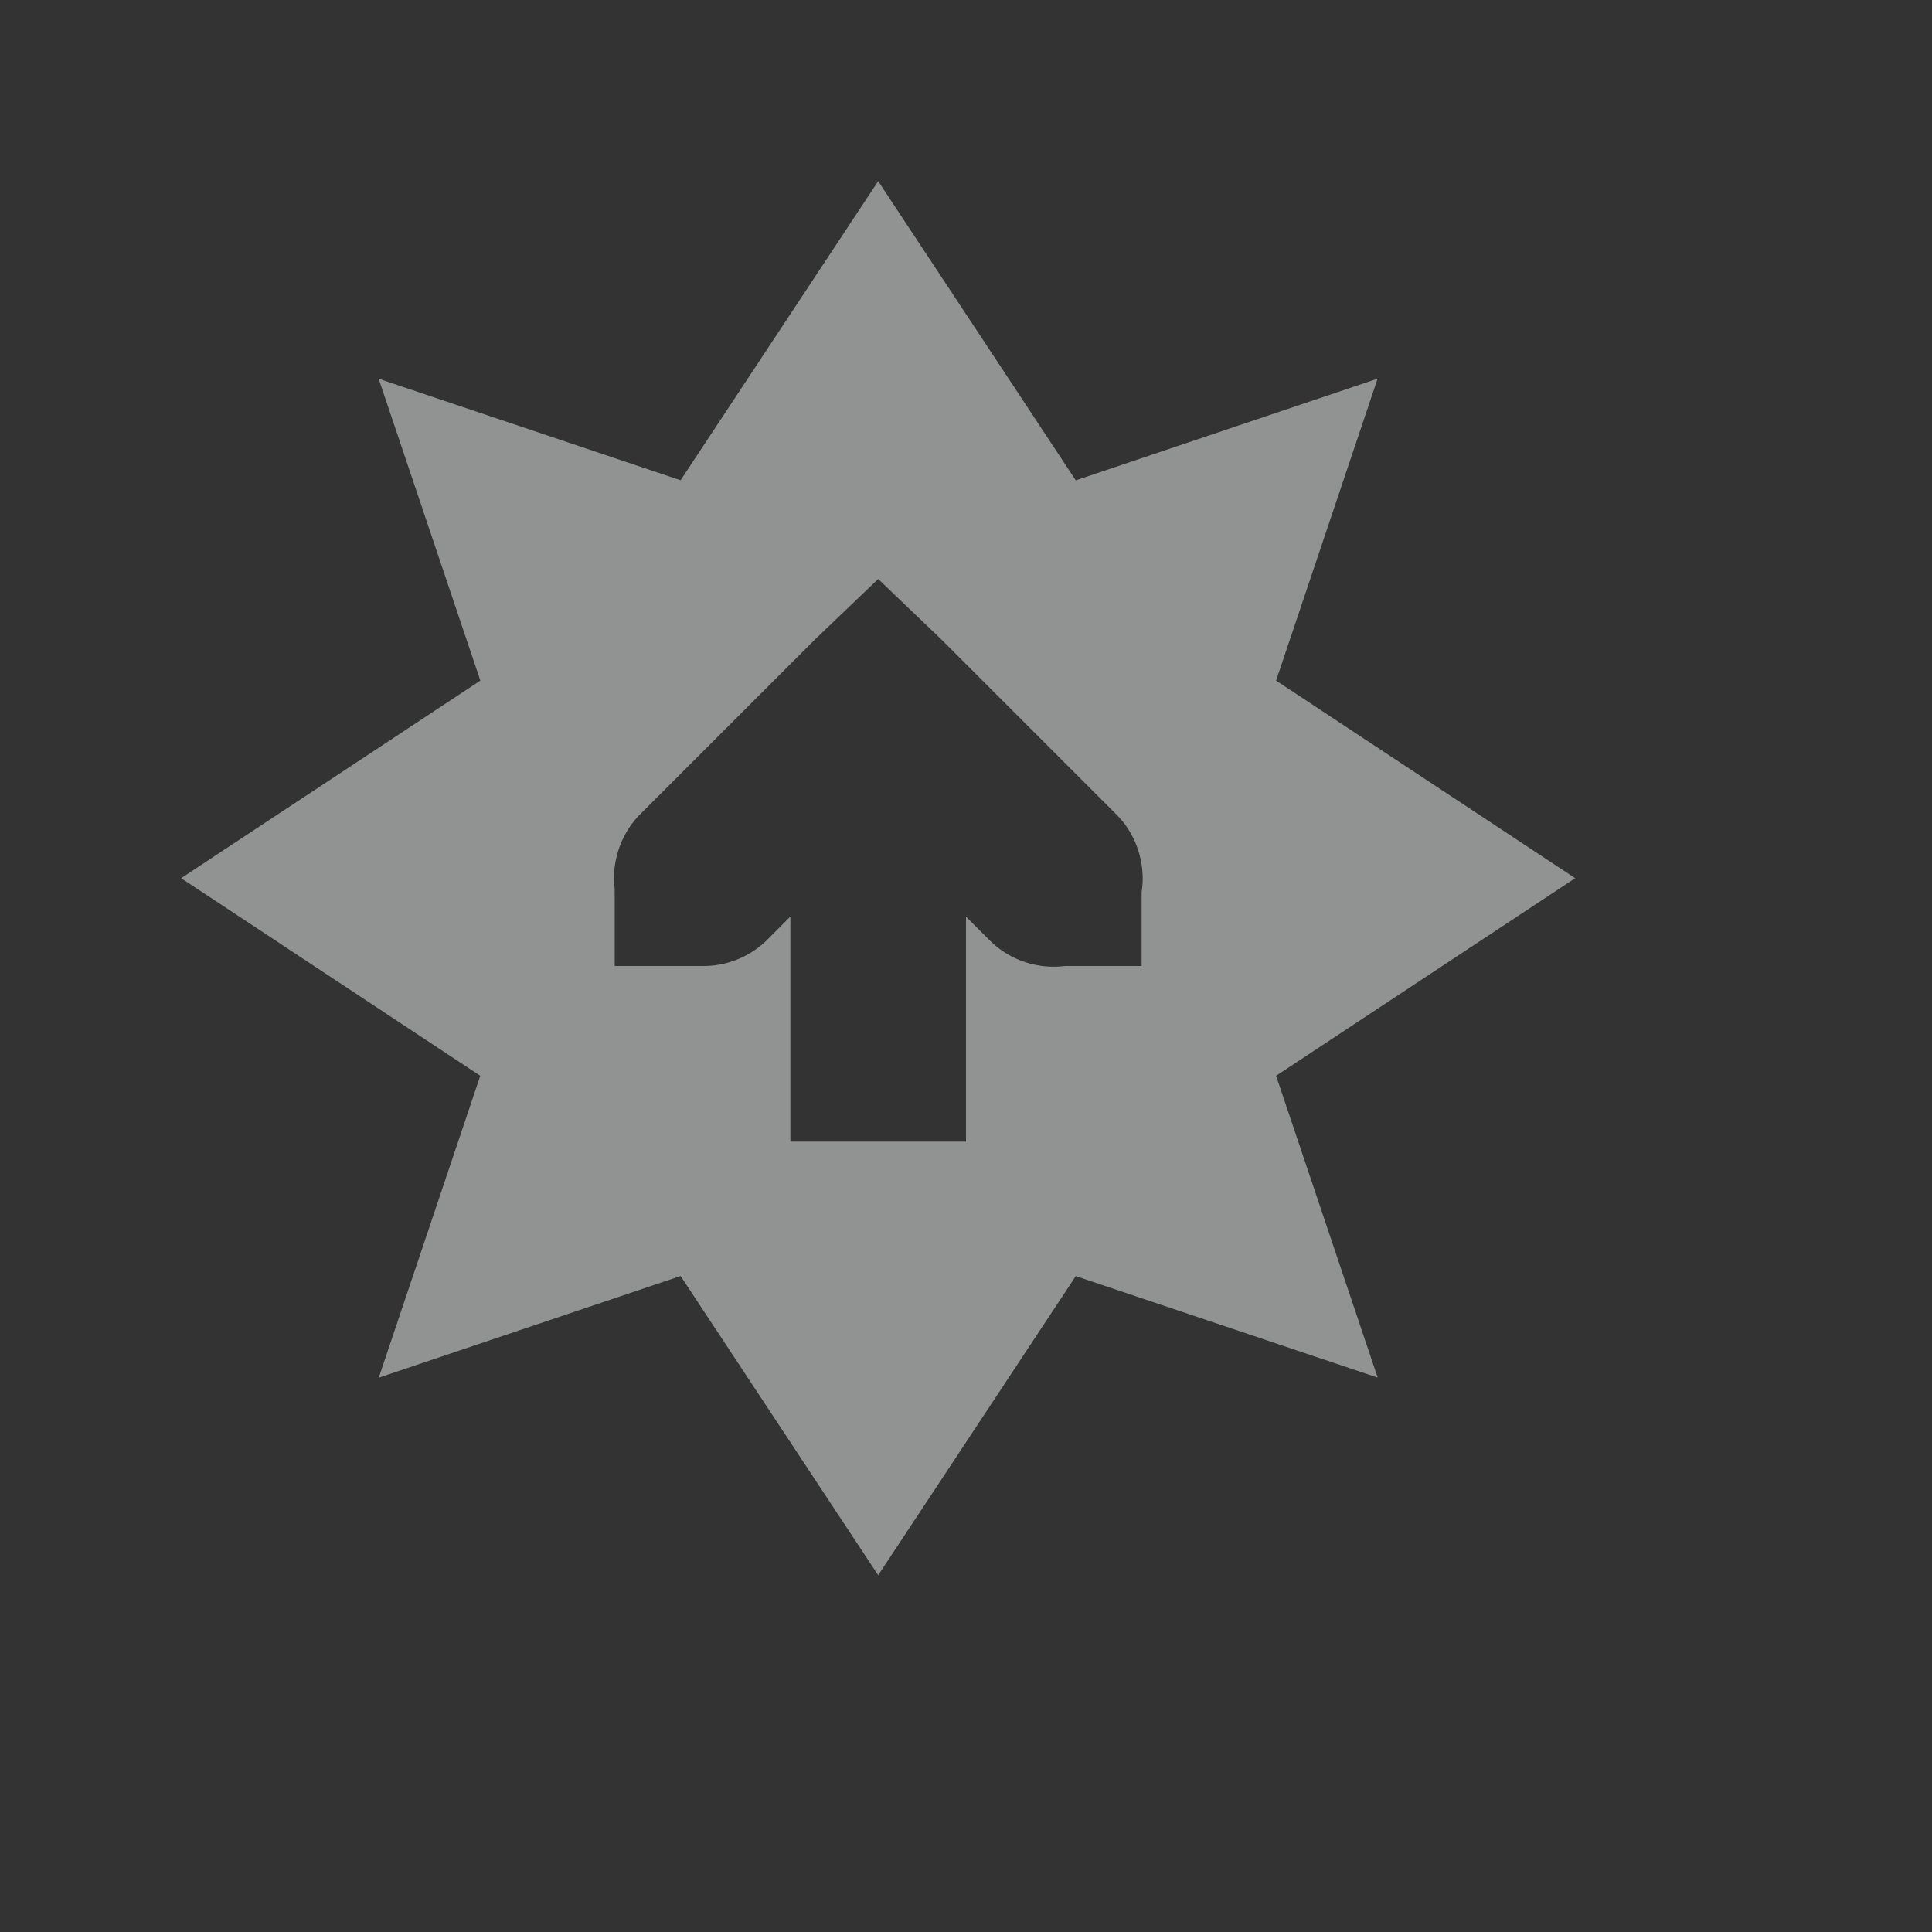 <svg xmlns="http://www.w3.org/2000/svg" version="1.1" viewBox="-2 -2 22 22"><rect x="-2" y="-2" width="22" height="22" fill="#333333" stroke="none"/><path opacity=".5" d="m8 0.063l-2.25 3.406-3.438-1.156 1.158 3.437-3.407 2.25 3.406 2.25-1.156 3.438 3.437-1.158 2.25 3.407 2.25-3.406 3.438 1.156-1.157-3.437 3.406-2.25-3.406-2.25 1.156-3.438-3.437 1.158zm0 4.53l0.719 0.688 2 2c0.223 0.226 0.331 0.561 0.281 0.875v0.844h-0.875a1.032 1.032 0 0 1 -0.844 -0.281l-0.281-0.281v2.562h-2v-2.563l-0.281 0.282a1.036 1.036 0 0 1 -0.719 0.281h-1v-0.781a1.464 1.464 0 0 1 0 -0.094c-0.04-0.304 0.067-0.624 0.281-0.844l2-2z" fill-rule="evenodd" fill="#f1f2f2"/></svg>
